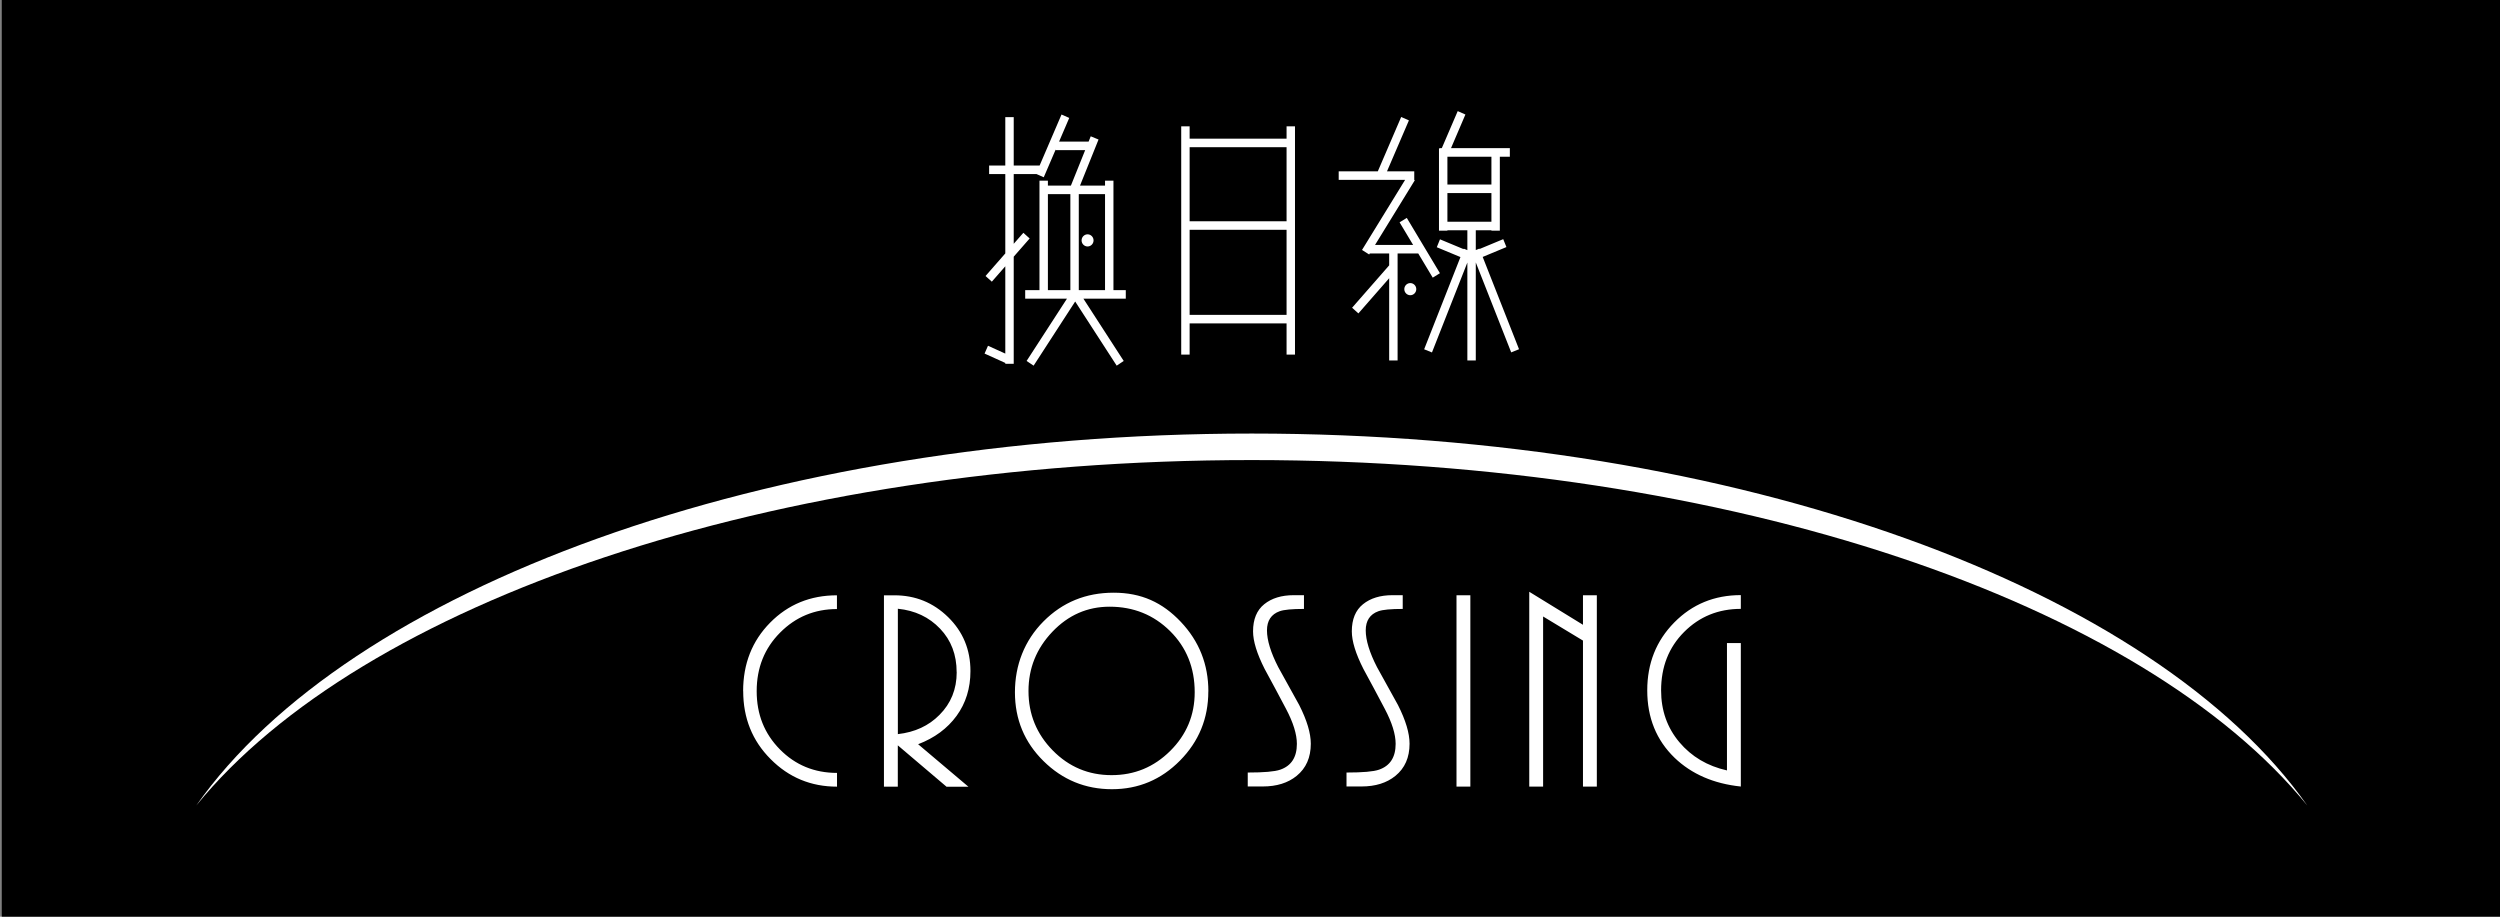 <svg width="270" height="99" viewBox="0 0 270 99" fill="none" xmlns="http://www.w3.org/2000/svg">
<rect x="0" y="0" width="270" height="99" fill="#808080" stroke="none"/>
<g clip-path="url(#clip0_726_99210)">
<rect width="270" height="99" transform="translate(0.191)" fill="black"/>
<path fill-rule="evenodd" clip-rule="evenodd" d="M135.191 46.824C187.916 46.824 232.744 63.61 249.191 87C231.445 65.162 187.099 49.687 135.191 49.687C83.284 49.687 38.938 65.169 21.191 87C37.639 63.603 82.466 46.824 135.191 46.824" fill="white"/>
<path fill-rule="evenodd" clip-rule="evenodd" d="M163.063 16.001H156.709L158.264 12.368L157.434 12L155.715 16.001H155.529V16.021H155.41V24.913H156.32V24.872H158.475V27.015L158.086 26.857L158.066 26.906L155.518 25.846L155.173 26.7L157.729 27.763L153.808 37.723L154.652 38.065L158.475 28.355V38.929H159.385V28.343L163.21 38.058L164.055 37.716L160.131 27.749L162.694 26.683L162.349 25.829L159.793 26.891L159.776 26.849L159.385 27.008V24.872H161.073V24.913H161.982V16.924H163.063V16.001ZM112.28 17.874L114.644 12.368L115.478 12.736L114.381 15.292H117.57L117.8 14.72L118.642 15.069L116.642 20.042H119.344V19.513H120.253V31.335H121.585V32.259H117.01L121.361 38.983L120.603 39.491L116.12 32.564L111.631 39.491L110.873 38.983L115.23 32.259H110.721V31.335H112.263V19.513H113.173V20.042H115.659L117.198 16.215H114.017V16.139L112.726 19.146L111.938 18.797H109.482V26.331L110.523 25.142L111.203 25.755L109.482 27.721V39.29H108.572V39.199L106.333 38.185L106.704 37.342L108.572 38.188V28.76L107.118 30.421L106.438 29.808L108.572 27.37V18.797H106.825V17.874H108.572V12.649H109.482V17.874H112.28ZM119.344 20.965V31.335H116.509V20.965H119.344ZM115.599 20.965V31.335H113.173V20.965H115.599ZM118.104 25.963C118.104 25.602 117.814 25.307 117.458 25.307C117.102 25.307 116.812 25.602 116.812 25.963C116.812 26.324 117.102 26.619 117.458 26.619C117.814 26.619 118.104 26.324 118.104 25.963ZM150.031 27.375H147.937L147.87 27.484L147.697 27.375H147.69V27.37L147.098 26.995L151.752 19.426H144.579V18.503H148.804L151.328 12.633L152.162 13.002L149.796 18.503H152.74V19.426H152.73L152.798 19.47L148.505 26.451H152.617L151.155 24.012L151.933 23.532L155.513 29.506L154.735 29.986L153.171 27.375H150.94V38.929H150.031V30.048L146.706 33.848L146.026 33.235L150.031 28.658V27.375ZM156.32 23.949H161.073V20.852H156.32V23.949ZM161.073 16.924H156.32V19.928H161.073V16.924ZM152.958 31.228C152.958 30.867 152.667 30.573 152.312 30.573C151.956 30.573 151.665 30.867 151.665 31.228C151.665 31.59 151.956 31.884 152.312 31.884C152.667 31.884 152.958 31.59 152.958 31.228ZM127.571 13.646H128.48V14.977H138.949V13.646H139.859V38.294H138.949V34.928H128.48V38.294H127.571V13.646ZM128.48 34.005V24.819H138.949V34.005H128.48ZM138.949 15.9V23.896H128.48V15.9H138.949Z" fill="white"/>
<path d="M177.903 74.556C177.903 71.645 178.872 69.203 180.817 67.23C182.761 65.256 185.154 64.272 188.009 64.272V65.758C185.589 65.758 183.546 66.587 181.884 68.253C180.223 69.919 179.399 72.02 179.399 74.562C179.399 76.73 180.058 78.597 181.37 80.156C182.682 81.714 184.396 82.731 186.512 83.206V69.451H188.009V84.946C185.075 84.638 182.695 83.601 180.863 81.848C178.892 79.948 177.903 77.519 177.903 74.569V74.556ZM170.961 84.953V69.183L166.656 66.581V84.953H165.16V63.911L170.961 67.477V64.286H172.458V84.953H170.961ZM157.302 84.953V64.286H158.798V84.953H157.302ZM145.416 83.434C147.17 83.434 148.336 83.334 148.93 83.126C150.13 82.711 150.729 81.781 150.729 80.336C150.729 79.306 150.34 78.041 149.556 76.556C148.772 75.071 148.007 73.632 147.249 72.247C146.411 70.595 145.996 69.243 145.996 68.186C145.996 66.882 146.398 65.905 147.203 65.256C148.007 64.607 149.068 64.279 150.393 64.279H151.494V65.764C150.209 65.764 149.338 65.845 148.87 66.012C147.954 66.34 147.499 67.036 147.499 68.086C147.499 69.136 147.908 70.481 148.719 72.053C149.47 73.418 150.222 74.783 150.98 76.141C151.817 77.794 152.232 79.186 152.232 80.323C152.232 81.808 151.725 82.966 150.703 83.795C149.767 84.558 148.547 84.939 147.038 84.939H145.423V83.421L145.416 83.434ZM134.75 83.434C136.503 83.434 137.67 83.334 138.263 83.126C139.463 82.711 140.063 81.781 140.063 80.336C140.063 79.306 139.674 78.041 138.89 76.556C138.105 75.071 137.341 73.632 136.582 72.247C135.745 70.595 135.33 69.243 135.33 68.186C135.33 66.882 135.732 65.905 136.536 65.256C137.341 64.607 138.402 64.279 139.727 64.279H140.828V65.764C139.542 65.764 138.672 65.845 138.204 66.012C137.288 66.34 136.833 67.036 136.833 68.086C136.833 69.136 137.242 70.481 138.052 72.053C138.804 73.418 139.556 74.783 140.314 76.141C141.151 77.794 141.566 79.186 141.566 80.323C141.566 81.808 141.059 82.966 140.037 83.795C139.101 84.558 137.881 84.939 136.371 84.939H134.756V83.421L134.75 83.434ZM111.077 74.636C111.077 77.138 111.954 79.272 113.701 81.052C115.454 82.832 117.57 83.715 120.049 83.715C122.528 83.715 124.624 82.845 126.384 81.099C128.144 79.353 129.028 77.239 129.028 74.763C129.028 72.12 128.144 69.919 126.371 68.16C124.598 66.407 122.422 65.523 119.838 65.523C117.438 65.523 115.375 66.427 113.655 68.233C111.934 70.04 111.077 72.174 111.077 74.629V74.636ZM130.498 74.669C130.498 77.58 129.483 80.069 127.446 82.136C125.409 84.203 122.956 85.234 120.089 85.234C117.221 85.234 114.755 84.223 112.699 82.196C110.642 80.169 109.613 77.694 109.613 74.763C109.613 71.833 110.642 69.177 112.699 67.109C114.755 65.042 117.28 64.011 120.273 64.011C123.266 64.011 125.54 65.062 127.525 67.156C129.509 69.25 130.504 71.759 130.504 74.669H130.498ZM103.318 72.595C103.318 70.715 102.725 69.15 101.531 67.899C100.338 66.647 98.822 65.932 96.969 65.744V79.286C98.802 79.078 100.299 78.389 101.459 77.212C102.698 75.974 103.324 74.435 103.324 72.595H103.318ZM102.217 84.959L96.963 80.497V84.959H95.466V64.293H96.594C98.855 64.293 100.786 65.075 102.395 66.647C104.003 68.22 104.808 70.16 104.808 72.475C104.808 74.335 104.307 75.947 103.311 77.312C102.316 78.677 100.931 79.701 99.158 80.376L104.59 84.966H102.21L102.217 84.959ZM80.258 74.643C80.258 71.685 81.227 69.223 83.172 67.25C85.117 65.276 87.523 64.293 90.39 64.293V65.778C87.991 65.778 85.941 66.621 84.253 68.32C82.565 70.013 81.722 72.12 81.722 74.643C81.722 77.165 82.559 79.239 84.227 80.932C85.894 82.624 87.951 83.474 90.397 83.474V84.959C87.589 84.959 85.196 83.969 83.225 81.982C81.247 80.002 80.265 77.553 80.265 74.636L80.258 74.643Z" fill="white"/>
</g>
<defs>
<clipPath id="clip0_726_99210">
<rect width="270" height="99" fill="white"/>
</clipPath>
</defs>
</svg>
